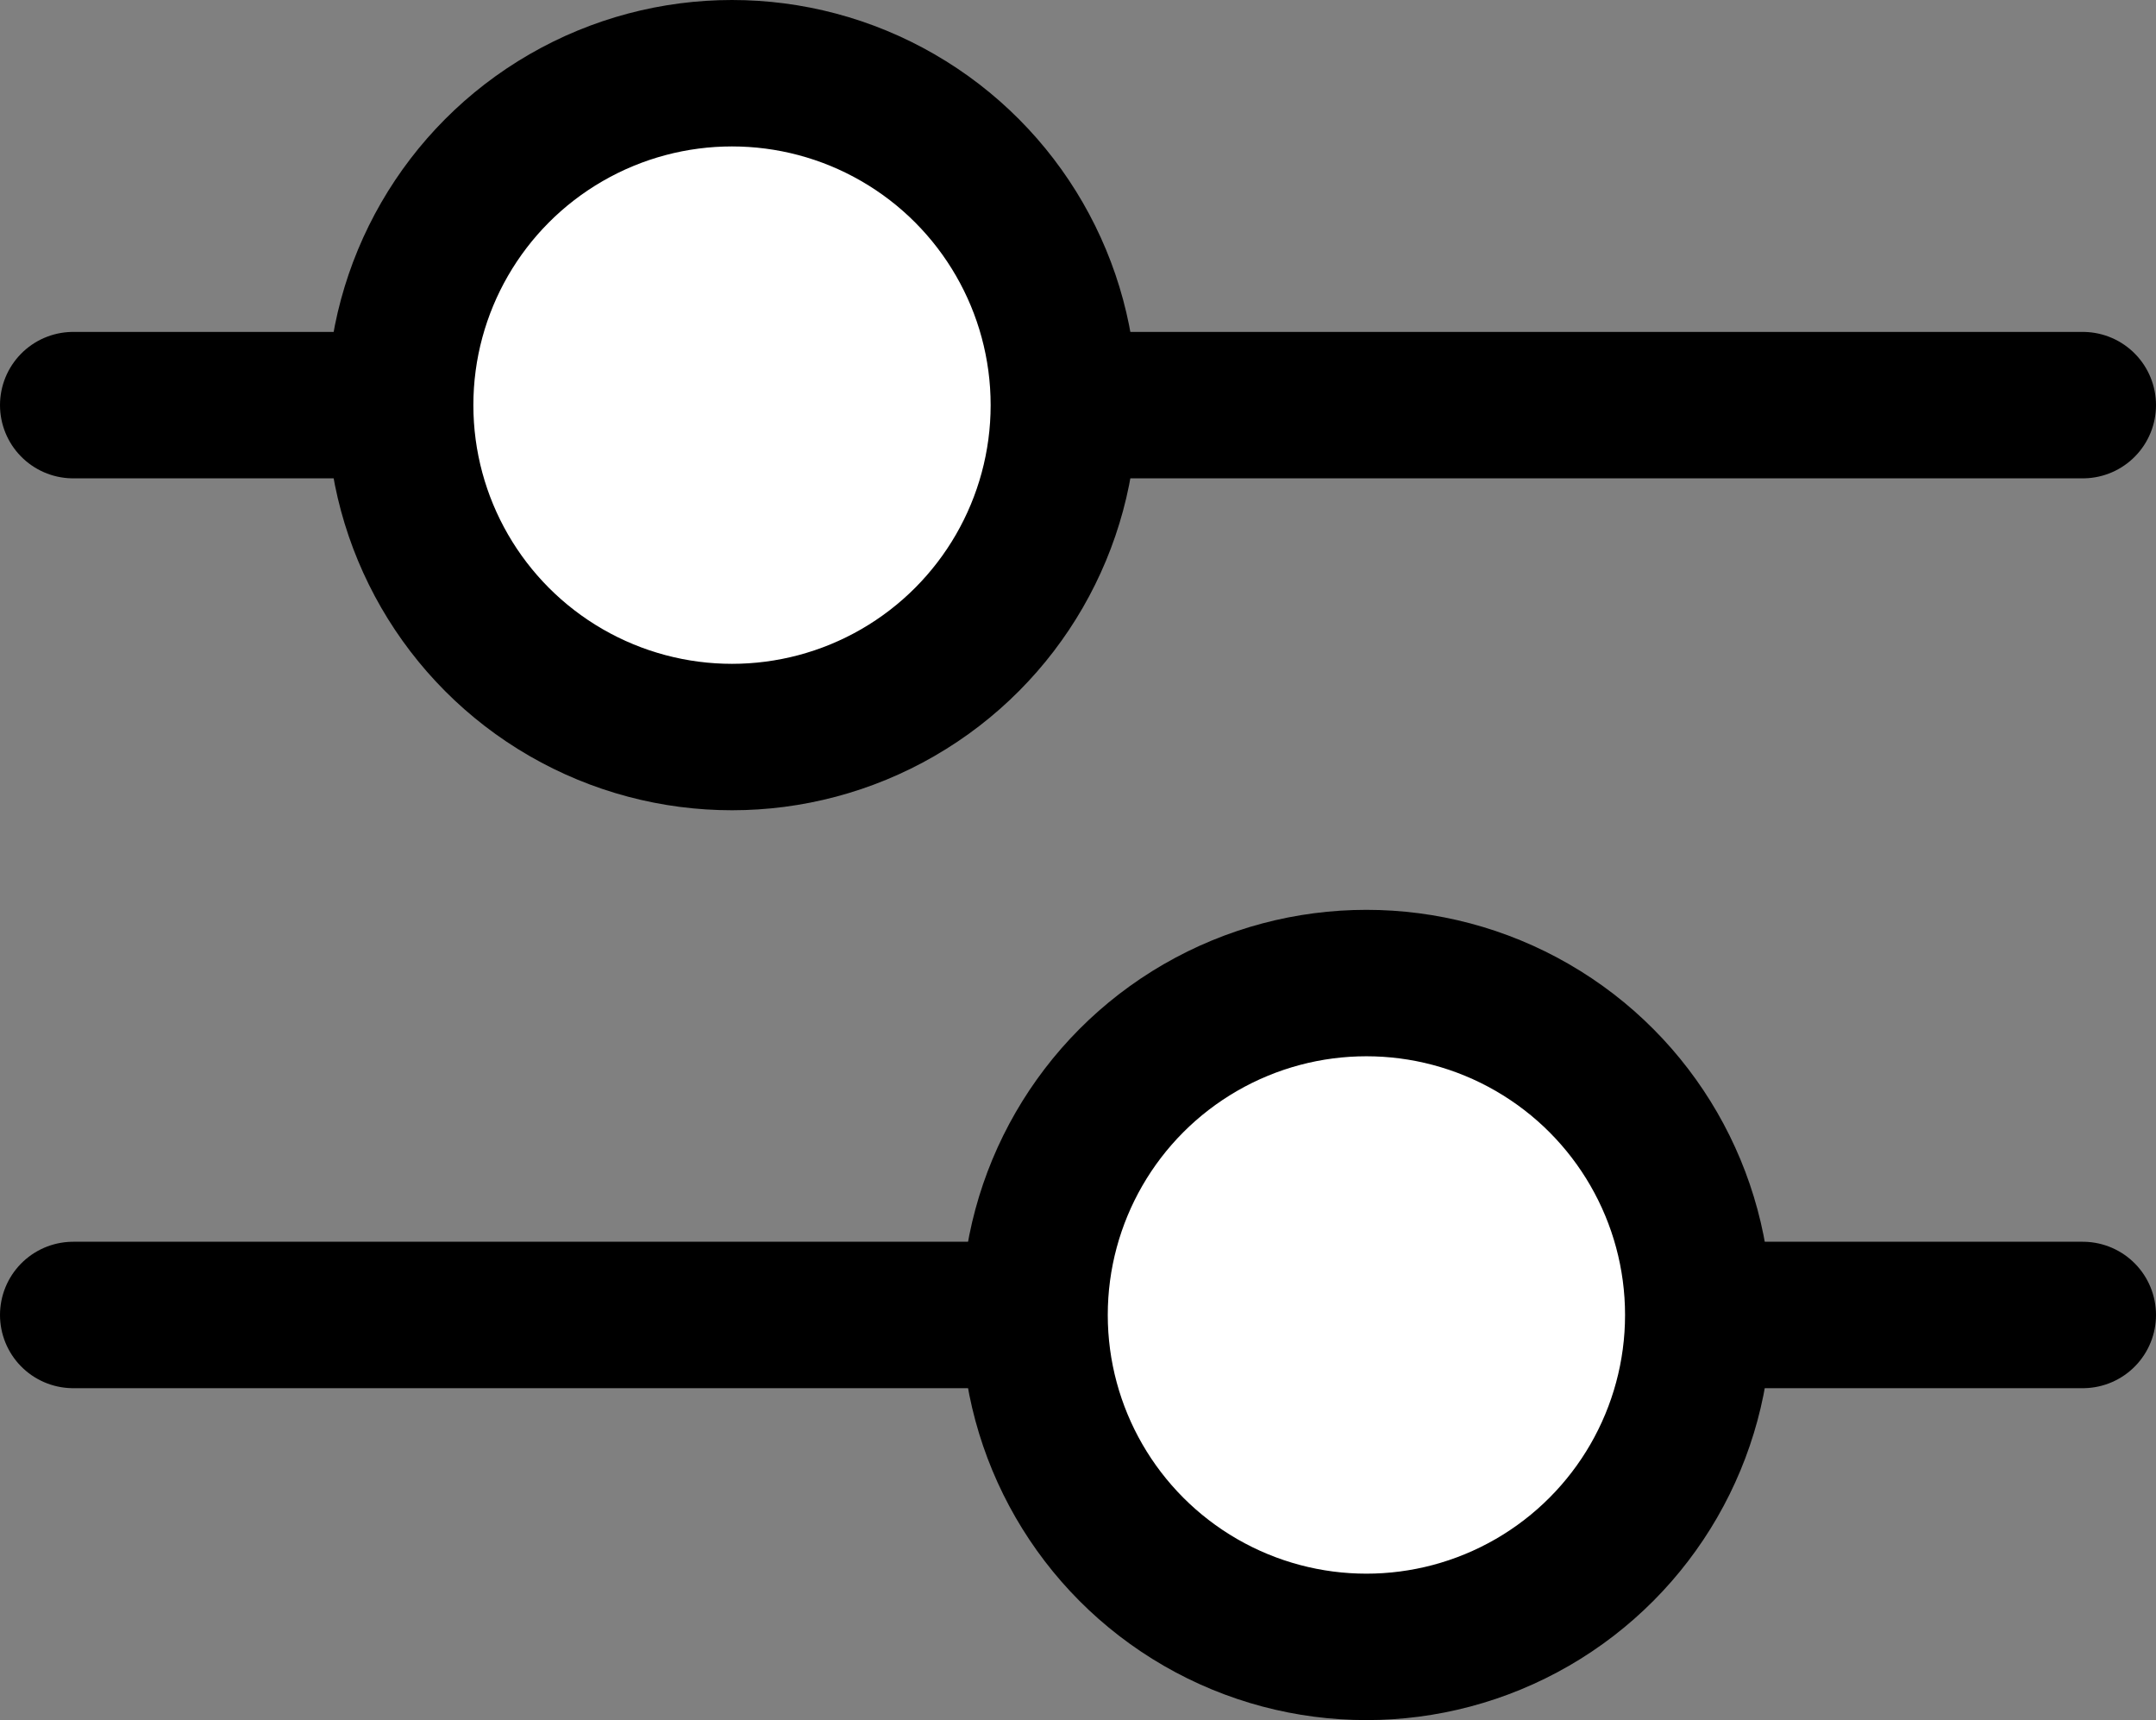 <?xml version="1.0" encoding="UTF-8"?>
<svg id="Layer_2" data-name="Layer 2" xmlns="http://www.w3.org/2000/svg" viewBox="0 0 22.09 17.62">
  <rect x="0" y="0" width="22.09" height="17.62" fill="#808080" stroke="none"/>
  <defs>
    <style>
      .cls-1 {
        stroke-linecap: round;
      }

      .cls-1, .cls-2 {
        stroke: #000;
        stroke-miterlimit: 10;
        stroke-width: 1.5px;
      }

      .cls-2 {
        fill: #fff;
      }
    </style>
  </defs>
  <g id="Layer_1-2" data-name="Layer 1">
    <line class="cls-1" x1=".75" y1="4.15" x2="21.34" y2="4.15"/>
    <line class="cls-1" x1=".75" y1="13.47" x2="21.34" y2="13.47"/>
    <circle class="cls-2" cx="7.5" cy="4.15" r="3.4"/>
    <circle class="cls-2" cx="14" cy="13.47" r="3.4"/>
  </g>
</svg>

